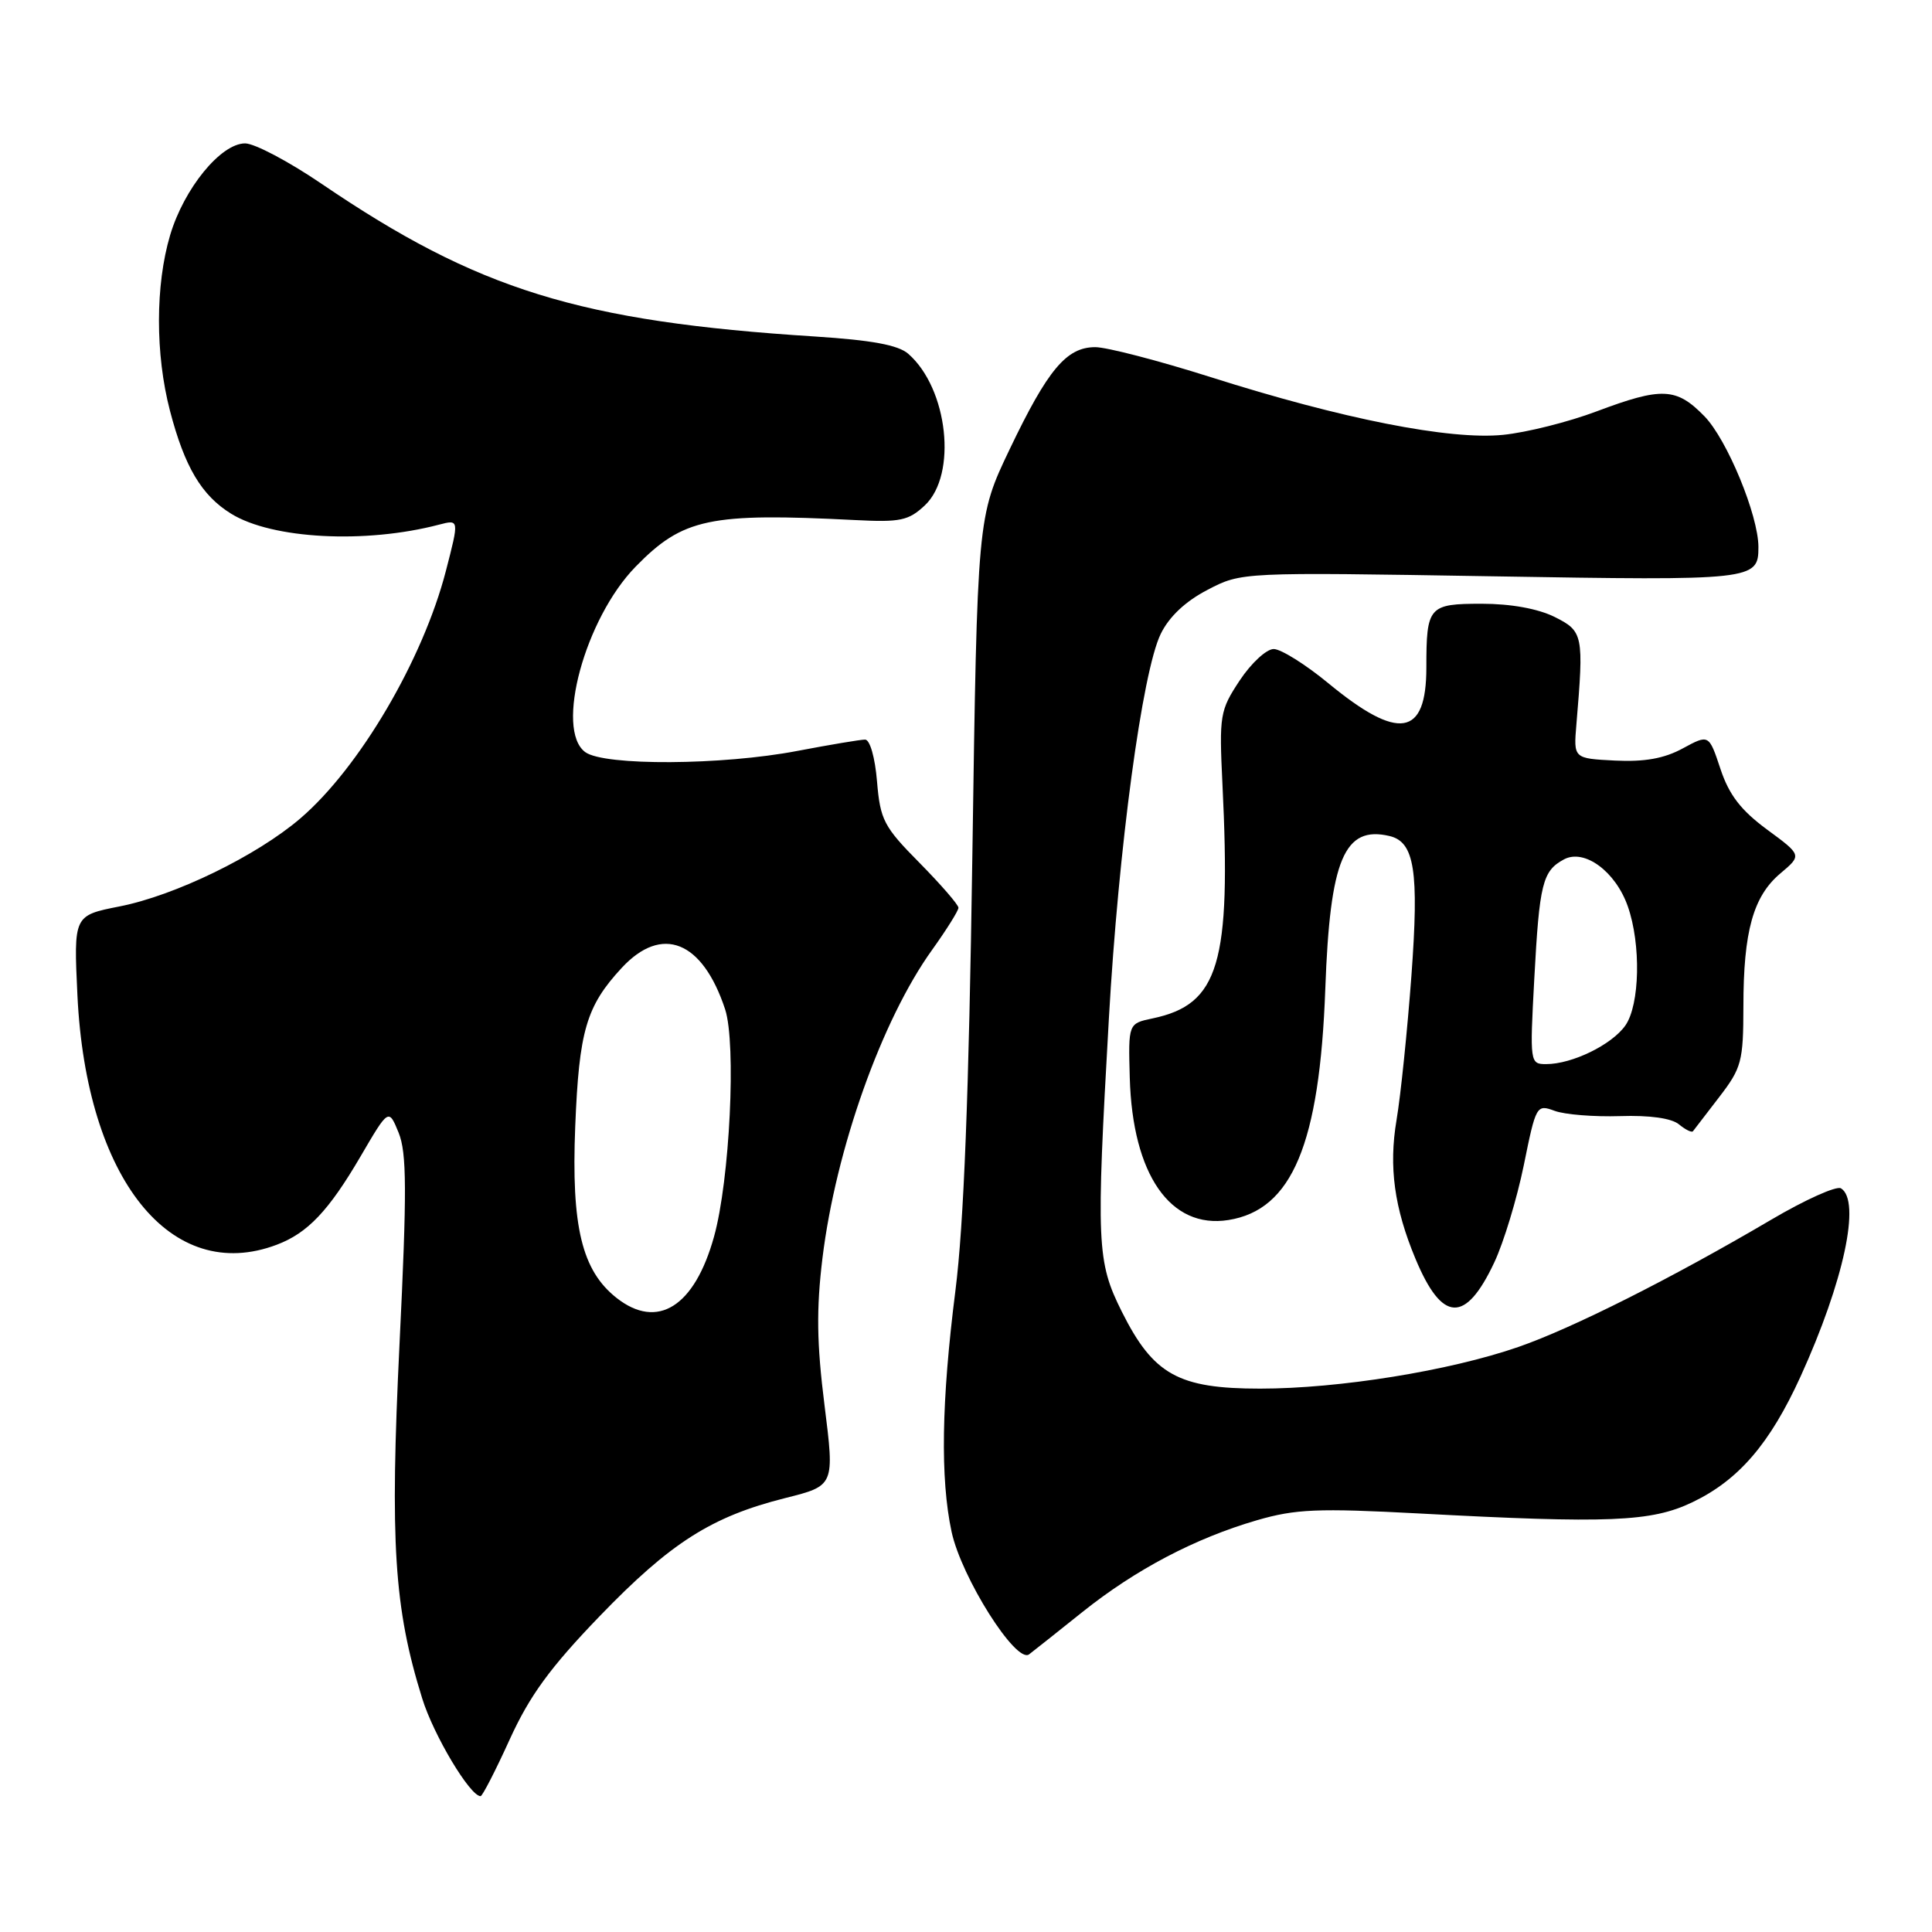 <?xml version="1.0" encoding="UTF-8" standalone="no"?>
<!DOCTYPE svg PUBLIC "-//W3C//DTD SVG 1.1//EN" "http://www.w3.org/Graphics/SVG/1.1/DTD/svg11.dtd" >
<svg xmlns="http://www.w3.org/2000/svg" xmlns:xlink="http://www.w3.org/1999/xlink" version="1.1" viewBox="0 0 256 256">
 <g >
 <path fill="currentColor"
d=" M 67.54 230.48 C 70.19 224.67 72.88 220.98 79.46 214.15 C 88.86 204.41 94.27 200.96 104.05 198.50 C 110.59 196.86 110.59 196.86 109.25 186.18 C 108.22 177.99 108.16 173.45 108.98 166.71 C 110.75 152.27 116.84 135.14 123.51 125.86 C 125.43 123.18 127.00 120.67 127.00 120.28 C 127.00 119.89 124.68 117.21 121.84 114.33 C 117.10 109.54 116.64 108.65 116.21 103.55 C 115.95 100.38 115.27 98.00 114.63 98.00 C 114.01 98.00 109.97 98.68 105.66 99.50 C 95.70 101.41 80.06 101.50 77.55 99.66 C 73.51 96.70 77.51 81.95 84.23 75.08 C 90.49 68.67 94.01 67.93 113.30 68.91 C 119.29 69.22 120.39 68.99 122.55 66.96 C 126.87 62.89 125.62 51.48 120.35 46.88 C 119.03 45.72 115.50 45.07 108.00 44.59 C 76.77 42.60 63.32 38.43 42.62 24.36 C 38.29 21.41 33.73 19.00 32.48 19.00 C 29.26 19.00 24.38 24.97 22.54 31.17 C 20.58 37.77 20.57 46.94 22.52 54.42 C 24.46 61.86 26.70 65.64 30.61 68.06 C 36.04 71.43 48.41 72.08 58.17 69.52 C 60.85 68.82 60.85 68.82 59.08 75.66 C 56.03 87.44 47.61 101.75 39.80 108.44 C 34.01 113.40 23.19 118.67 15.82 120.11 C 9.76 121.31 9.76 121.31 10.26 131.90 C 11.43 156.22 22.65 170.25 36.68 164.93 C 40.76 163.39 43.55 160.45 47.77 153.24 C 51.50 146.86 51.50 146.86 52.82 150.09 C 53.90 152.75 53.93 157.75 52.94 178.05 C 51.66 204.42 52.21 213.06 55.94 225.04 C 57.45 229.92 62.28 238.00 63.68 238.00 C 63.92 238.00 65.66 234.62 67.54 230.48 Z  M 143.44 213.59 C 150.47 207.97 158.34 203.83 166.55 201.44 C 171.68 199.95 174.60 199.83 187.99 200.54 C 213.20 201.89 218.80 201.66 224.24 199.06 C 230.38 196.12 234.52 191.31 238.59 182.38 C 244.31 169.82 246.61 159.11 243.94 157.46 C 243.35 157.10 239.19 158.97 234.69 161.62 C 221.50 169.38 208.37 175.99 201.19 178.48 C 192.07 181.64 177.43 184.00 166.97 184.00 C 156.14 184.00 152.83 182.16 148.65 173.81 C 145.33 167.16 145.23 164.91 146.93 135.00 C 148.21 112.38 151.35 89.03 153.80 84.00 C 154.91 81.72 157.07 79.68 160.00 78.16 C 164.50 75.81 164.50 75.81 197.59 76.36 C 232.42 76.95 233.00 76.88 233.00 72.49 C 233.00 68.29 228.84 58.22 225.84 55.15 C 222.12 51.34 220.21 51.26 211.53 54.52 C 207.84 55.91 202.28 57.31 199.16 57.62 C 192.12 58.33 177.85 55.51 160.42 49.97 C 153.54 47.79 146.65 46.00 145.13 46.00 C 141.32 46.00 138.85 48.94 133.79 59.52 C 129.50 68.50 129.50 68.50 128.84 113.50 C 128.38 145.05 127.71 162.24 126.60 171.00 C 124.74 185.67 124.58 195.93 126.09 202.97 C 127.39 209.02 134.64 220.50 136.36 219.21 C 136.99 218.73 140.18 216.20 143.44 213.59 Z  M 198.00 167.28 C 199.24 164.65 201.00 158.85 201.91 154.40 C 203.52 146.46 203.60 146.31 205.99 147.19 C 207.33 147.69 211.23 148.00 214.67 147.89 C 218.60 147.76 221.50 148.17 222.48 148.99 C 223.34 149.70 224.18 150.11 224.33 149.89 C 224.49 149.68 226.05 147.64 227.81 145.36 C 230.77 141.51 231.00 140.65 231.01 133.36 C 231.01 123.41 232.31 118.76 235.91 115.73 C 238.77 113.32 238.77 113.32 234.13 109.91 C 230.68 107.36 229.11 105.33 227.97 101.89 C 226.44 97.29 226.44 97.29 222.97 99.17 C 220.51 100.51 217.90 100.97 214.00 100.78 C 208.50 100.50 208.50 100.50 208.88 96.00 C 209.88 84.13 209.78 83.64 206.00 81.75 C 203.81 80.66 200.20 80.00 196.36 80.00 C 189.30 80.00 189.00 80.34 189.00 88.46 C 189.00 97.62 185.32 98.21 176.01 90.53 C 172.99 88.04 169.73 86.00 168.77 86.00 C 167.81 86.00 165.79 87.87 164.27 90.16 C 161.64 94.14 161.54 94.75 161.98 103.91 C 163.14 127.68 161.53 133.09 152.74 134.94 C 149.50 135.62 149.50 135.62 149.70 142.80 C 150.06 155.64 155.08 162.88 162.77 161.66 C 171.21 160.32 174.86 151.60 175.61 131.00 C 176.23 113.85 178.12 109.36 184.13 110.78 C 187.44 111.57 188.04 115.42 187.02 129.29 C 186.48 136.56 185.60 145.15 185.05 148.40 C 184.00 154.62 184.75 160.06 187.56 166.80 C 191.09 175.26 194.18 175.40 198.00 167.28 Z  M 81.71 171.99 C 77.10 168.36 75.69 162.54 76.22 149.28 C 76.73 136.57 77.68 133.33 82.38 128.25 C 87.71 122.50 93.08 124.65 96.08 133.73 C 97.58 138.29 96.70 156.38 94.61 163.87 C 92.03 173.16 87.12 176.24 81.71 171.99 Z  M 203.30 129.71 C 203.98 117.04 204.39 115.40 207.24 113.87 C 209.94 112.43 214.07 115.47 215.69 120.09 C 217.46 125.12 217.29 133.14 215.37 135.88 C 213.58 138.43 208.32 141.00 204.88 141.00 C 202.73 141.00 202.70 140.84 203.30 129.71 Z "/>
</g>
</svg>